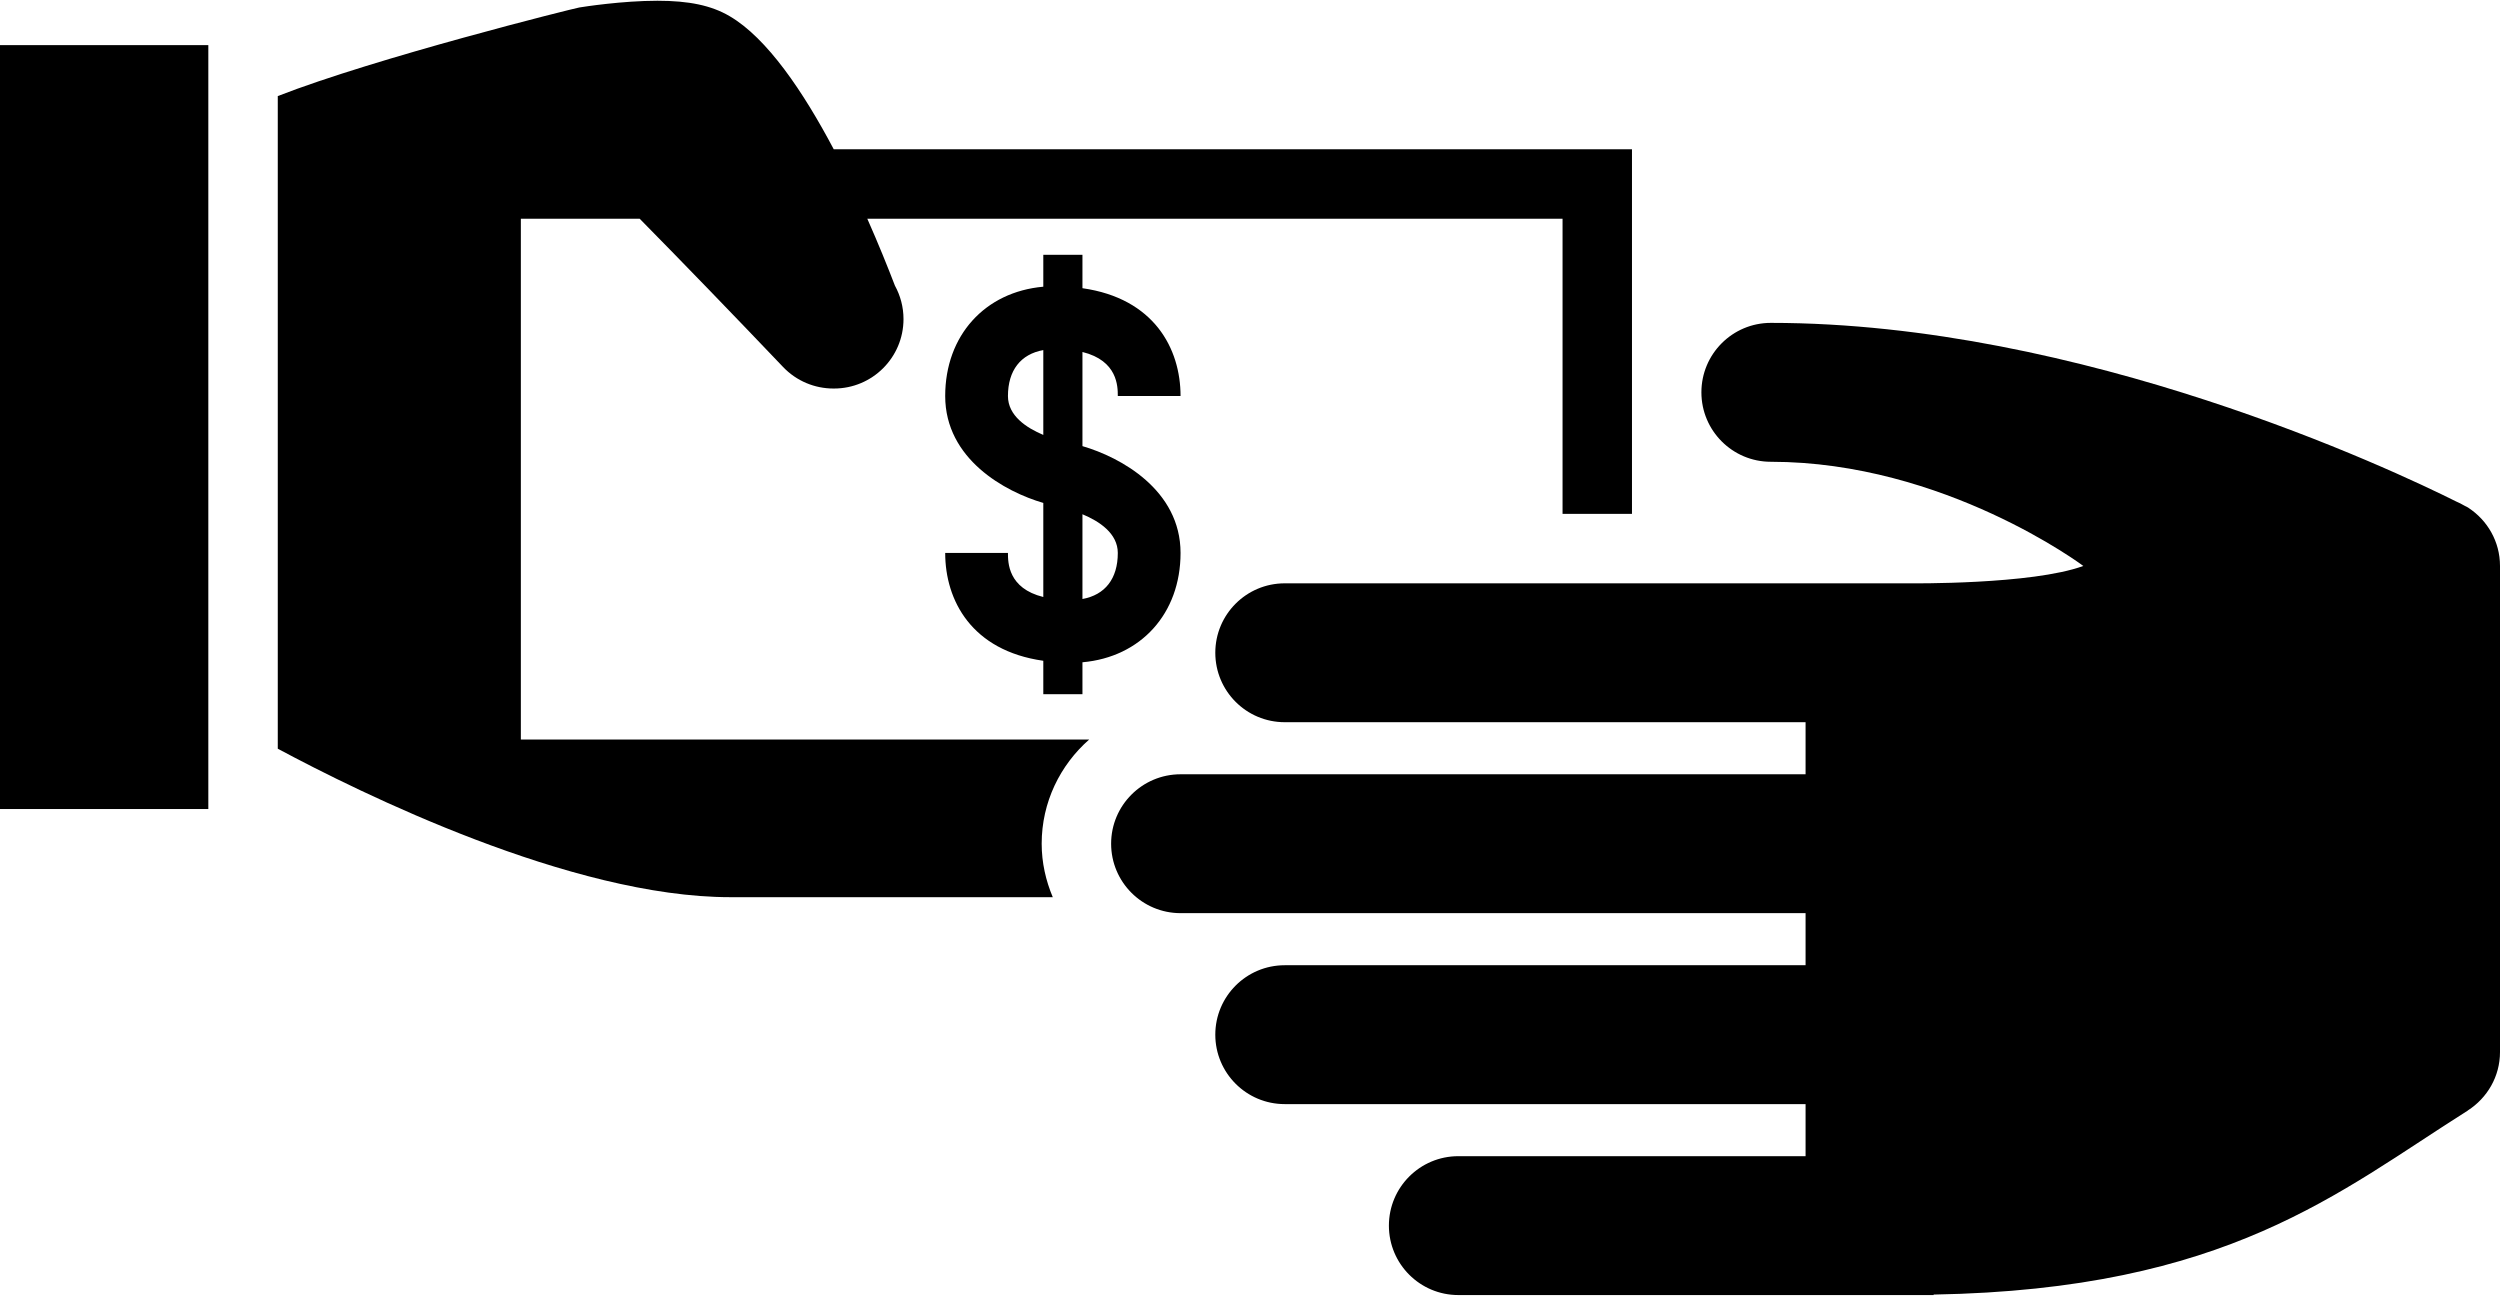 <?xml version="1.0" ?>
<svg xmlns="http://www.w3.org/2000/svg" xmlns:ev="http://www.w3.org/2001/xml-events" xmlns:xlink="http://www.w3.org/1999/xlink" baseProfile="full" enable-background="new 2.206 24.975 100 51.773" height="311px" version="1.1" viewBox="2.206 24.975 100 51.773" width="600px" x="0px" xml:space="preserve" y="0px">
	<defs/>
	<path d="M 42.524,47.063 L 40.014,47.063 C 40.014,48.962 41.07,50.97 43.938,51.376 L 43.938,52.712 L 45.504,52.712 L 45.504,51.436 C 47.837,51.23 49.428,49.491 49.428,47.063 C 49.428,44.541 47.029,43.234 45.504,42.79 L 45.504,39.024 C 46.913,39.373 46.918,40.402 46.918,40.786 L 49.428,40.786 C 49.428,38.89 48.37,36.88 45.504,36.473 L 45.504,35.138 L 43.938,35.138 L 43.938,36.413 C 41.605,36.62 40.014,38.361 40.014,40.786 C 40.014,43.31 42.412,44.618 43.938,45.062 L 43.938,48.825 C 42.529,48.477 42.524,47.449 42.524,47.063 M 45.504,45.515 C 46.18,45.796 46.918,46.28 46.918,47.064 C 46.918,48.094 46.408,48.741 45.504,48.905 L 45.504,45.515 M 42.524,40.787 C 42.524,39.76 43.034,39.111 43.938,38.948 L 43.938,42.342 C 43.26,42.056 42.524,41.573 42.524,40.787" fill="#000000"/>
	<path d="M 100.941,45.257 L 100.941,45.253 C 100.941,45.253 100.883,45.222 100.773,45.166 C 100.67,45.108 100.567,45.051 100.456,45.006 C 97.902,43.73 85.476,37.86 73.039,37.86 L 73.039,37.86 C 71.505,37.86 70.262,39.104 70.262,40.638 C 70.262,42.172 71.505,43.416 73.039,43.416 C 79.983,43.416 85.539,47.583 85.539,47.583 C 83.481,48.337 78.595,48.278 78.595,48.278 L 53.595,48.278 C 52.061,48.278 50.818,49.522 50.818,51.055 C 50.818,52.589 52.061,53.833 53.595,53.833 L 74.429,53.833 L 74.429,55.916 L 49.429,55.916 C 47.895,55.916 46.651,57.16 46.651,58.693 C 46.651,60.227 47.895,61.471 49.429,61.471 L 74.429,61.471 L 74.429,63.554 L 53.595,63.554 C 52.061,63.554 50.818,64.798 50.818,66.332 C 50.818,67.865 52.061,69.109 53.595,69.109 L 74.429,69.109 L 74.429,71.192 L 60.539,71.192 C 59.006,71.192 57.762,72.436 57.762,73.97 C 57.762,75.504 59.006,76.747 60.539,76.747 L 79.55,76.747 L 79.55,76.728 C 91.312,76.522 95.744,72.629 100.92,69.366 L 100.92,69.362 C 101.691,68.868 102.206,68.009 102.206,67.025 L 102.206,47.582 C 102.206,46.608 101.701,45.753 100.941,45.257" fill="#000000"/>
	<path d="M 43.873,58.692 C 43.873,57.031 44.613,55.545 45.773,54.526 L 23.04,54.526 L 23.04,33.693 L 27.792,33.693 C 29.5,35.426 31.585,37.583 33.528,39.623 C 34.068,40.19 34.8,40.486 35.541,40.486 C 35.549,40.485 35.559,40.484 35.568,40.486 C 37.102,40.486 38.346,39.242 38.346,37.708 C 38.346,37.224 38.221,36.768 38.003,36.371 C 37.722,35.639 37.346,34.705 36.898,33.694 L 64.708,33.694 L 64.708,45.5 L 67.485,45.5 L 67.485,30.915 L 35.555,30.915 C 34.35,28.634 32.892,26.462 31.38,25.585 C 30.655,25.163 29.768,24.975 28.503,24.975 C 27.088,24.975 25.548,25.216 25.378,25.244 C 25.16,25.279 17.246,27.254 13.317,28.788 L 13.317,54.893 C 16.619,56.664 25.059,60.832 31.417,60.832 L 44.317,60.832 C 44.039,60.171 43.873,59.452 43.873,58.692" fill="#000000"/>
	<path d="M 2.206,26.75 L 10.539,26.75 L 10.539,57.306 L 2.206,57.306 L 2.206,26.75" fill="#000000" height="30.556" width="8.333" x="2.206" y="26.75"/>
</svg>
